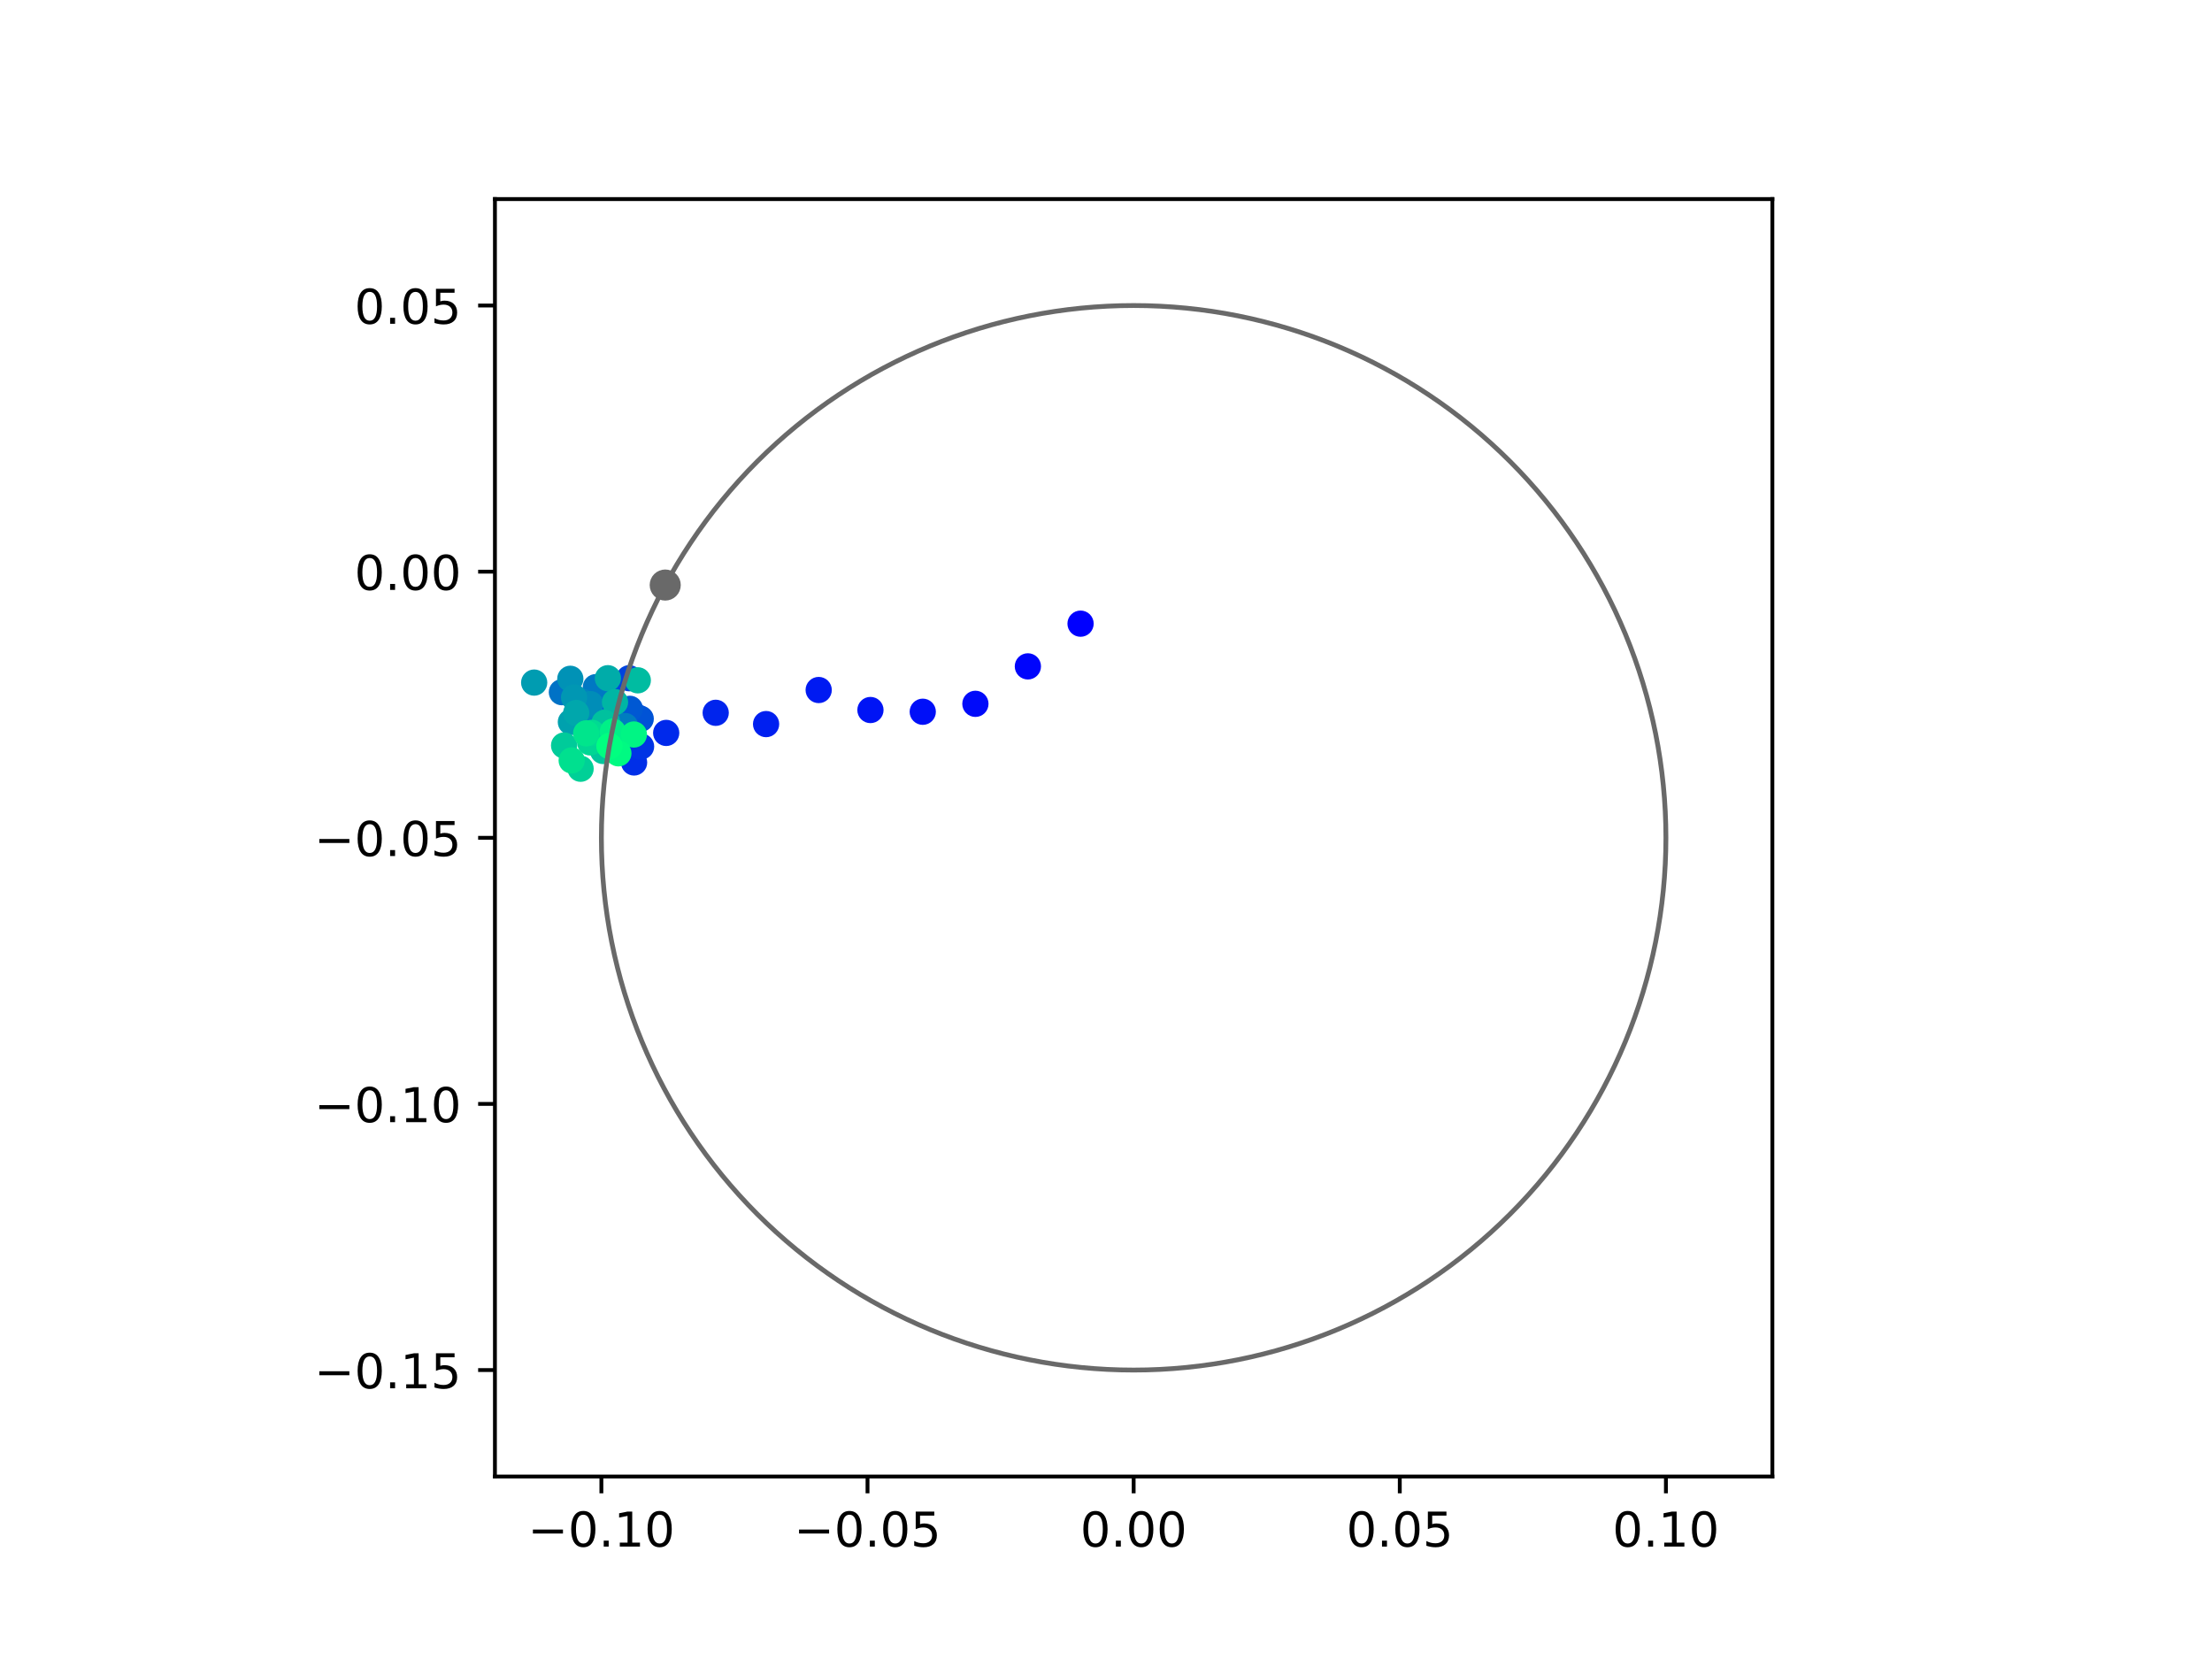 <?xml version="1.0" encoding="utf-8" standalone="no"?>
<!DOCTYPE svg PUBLIC "-//W3C//DTD SVG 1.1//EN"
  "http://www.w3.org/Graphics/SVG/1.1/DTD/svg11.dtd">
<!-- Created with matplotlib (https://matplotlib.org/) -->
<svg height="345.6pt" version="1.1" viewBox="0 0 460.8 345.6" width="460.8pt" xmlns="http://www.w3.org/2000/svg" xmlns:xlink="http://www.w3.org/1999/xlink">
 <defs>
  <style type="text/css">
*{stroke-linecap:butt;stroke-linejoin:round;}
  </style>
 </defs>
 <g id="figure_1">
  <g id="patch_1">
   <path d="M 0 345.6 
L 460.8 345.6 
L 460.8 0 
L 0 0 
z
" style="fill:#ffffff;"/>
  </g>
  <g id="axes_1">
   <g id="patch_2">
    <path d="M 103.104 307.584 
L 369.216 307.584 
L 369.216 41.472 
L 103.104 41.472 
z
" style="fill:#ffffff;"/>
   </g>
   <g id="PathCollection_1">
    <defs>
     <path d="M 0 2.236 
C 0.593 2.236 1.162 2 1.581 1.581 
C 2 1.162 2.236 0.593 2.236 0 
C 2.236 -0.593 2 -1.162 1.581 -1.581 
C 1.162 -2 0.593 -2.236 0 -2.236 
C -0.593 -2.236 -1.162 -2 -1.581 -1.581 
C -2 -1.162 -2.236 -0.593 -2.236 0 
C -2.236 0.593 -2 1.162 -1.581 1.581 
C -1.162 2 -0.593 2.236 0 2.236 
z
" id="C0_0_a3b2ce1015"/>
    </defs>
    <g clip-path="url(#p920d7b0779)">
     <use style="fill:#0000ff;stroke:#0000ff;" x="225.1" xlink:href="#C0_0_a3b2ce1015" y="129.922"/>
    </g>
    <g clip-path="url(#p920d7b0779)">
     <use style="fill:#0005fc;stroke:#0005fc;" x="214.126" xlink:href="#C0_0_a3b2ce1015" y="138.819"/>
    </g>
    <g clip-path="url(#p920d7b0779)">
     <use style="fill:#000afa;stroke:#000afa;" x="203.194" xlink:href="#C0_0_a3b2ce1015" y="146.62"/>
    </g>
    <g clip-path="url(#p920d7b0779)">
     <use style="fill:#000ff8;stroke:#000ff8;" x="192.226" xlink:href="#C0_0_a3b2ce1015" y="148.271"/>
    </g>
    <g clip-path="url(#p920d7b0779)">
     <use style="fill:#0014f5;stroke:#0014f5;" x="181.329" xlink:href="#C0_0_a3b2ce1015" y="147.91"/>
    </g>
    <g clip-path="url(#p920d7b0779)">
     <use style="fill:#001af2;stroke:#001af2;" x="170.547" xlink:href="#C0_0_a3b2ce1015" y="143.743"/>
    </g>
    <g clip-path="url(#p920d7b0779)">
     <use style="fill:#001ff0;stroke:#001ff0;" x="159.59" xlink:href="#C0_0_a3b2ce1015" y="150.84"/>
    </g>
    <g clip-path="url(#p920d7b0779)">
     <use style="fill:#0024ed;stroke:#0024ed;" x="149.094" xlink:href="#C0_0_a3b2ce1015" y="148.49"/>
    </g>
    <g clip-path="url(#p920d7b0779)">
     <use style="fill:#0029eb;stroke:#0029eb;" x="138.781" xlink:href="#C0_0_a3b2ce1015" y="152.68"/>
    </g>
    <g clip-path="url(#p920d7b0779)">
     <use style="fill:#002fe8;stroke:#002fe8;" x="132.09" xlink:href="#C0_0_a3b2ce1015" y="158.835"/>
    </g>
    <g clip-path="url(#p920d7b0779)">
     <use style="fill:#0034e5;stroke:#0034e5;" x="133.548" xlink:href="#C0_0_a3b2ce1015" y="155.514"/>
    </g>
    <g clip-path="url(#p920d7b0779)">
     <use style="fill:#0039e2;stroke:#0039e2;" x="132.881" xlink:href="#C0_0_a3b2ce1015" y="149.471"/>
    </g>
    <g clip-path="url(#p920d7b0779)">
     <use style="fill:#003ee0;stroke:#003ee0;" x="126.782" xlink:href="#C0_0_a3b2ce1015" y="144.438"/>
    </g>
    <g clip-path="url(#p920d7b0779)">
     <use style="fill:#0043de;stroke:#0043de;" x="131.076" xlink:href="#C0_0_a3b2ce1015" y="141.285"/>
    </g>
    <g clip-path="url(#p920d7b0779)">
     <use style="fill:#0049db;stroke:#0049db;" x="126.48" xlink:href="#C0_0_a3b2ce1015" y="144.319"/>
    </g>
    <g clip-path="url(#p920d7b0779)">
     <use style="fill:#004ed8;stroke:#004ed8;" x="124.7" xlink:href="#C0_0_a3b2ce1015" y="149.358"/>
    </g>
    <g clip-path="url(#p920d7b0779)">
     <use style="fill:#0053d6;stroke:#0053d6;" x="133.474" xlink:href="#C0_0_a3b2ce1015" y="149.744"/>
    </g>
    <g clip-path="url(#p920d7b0779)">
     <use style="fill:#0058d3;stroke:#0058d3;" x="131.212" xlink:href="#C0_0_a3b2ce1015" y="147.66"/>
    </g>
    <g clip-path="url(#p920d7b0779)">
     <use style="fill:#005ed0;stroke:#005ed0;" x="131.234" xlink:href="#C0_0_a3b2ce1015" y="152.606"/>
    </g>
    <g clip-path="url(#p920d7b0779)">
     <use style="fill:#0063ce;stroke:#0063ce;" x="124.163" xlink:href="#C0_0_a3b2ce1015" y="150.165"/>
    </g>
    <g clip-path="url(#p920d7b0779)">
     <use style="fill:#0068cb;stroke:#0068cb;" x="121.685" xlink:href="#C0_0_a3b2ce1015" y="148.508"/>
    </g>
    <g clip-path="url(#p920d7b0779)">
     <use style="fill:#006dc8;stroke:#006dc8;" x="123.505" xlink:href="#C0_0_a3b2ce1015" y="150.924"/>
    </g>
    <g clip-path="url(#p920d7b0779)">
     <use style="fill:#0072c6;stroke:#0072c6;" x="117.052" xlink:href="#C0_0_a3b2ce1015" y="144.195"/>
    </g>
    <g clip-path="url(#p920d7b0779)">
     <use style="fill:#0078c3;stroke:#0078c3;" x="124.122" xlink:href="#C0_0_a3b2ce1015" y="143.145"/>
    </g>
    <g clip-path="url(#p920d7b0779)">
     <use style="fill:#007dc0;stroke:#007dc0;" x="130.225" xlink:href="#C0_0_a3b2ce1015" y="151.247"/>
    </g>
    <g clip-path="url(#p920d7b0779)">
     <use style="fill:#0082be;stroke:#0082be;" x="121.309" xlink:href="#C0_0_a3b2ce1015" y="146.184"/>
    </g>
    <g clip-path="url(#p920d7b0779)">
     <use style="fill:#0087bc;stroke:#0087bc;" x="122.641" xlink:href="#C0_0_a3b2ce1015" y="150.02"/>
    </g>
    <g clip-path="url(#p920d7b0779)">
     <use style="fill:#008db8;stroke:#008db8;" x="122.982" xlink:href="#C0_0_a3b2ce1015" y="146.671"/>
    </g>
    <g clip-path="url(#p920d7b0779)">
     <use style="fill:#0092b6;stroke:#0092b6;" x="118.807" xlink:href="#C0_0_a3b2ce1015" y="141.403"/>
    </g>
    <g clip-path="url(#p920d7b0779)">
     <use style="fill:#0097b3;stroke:#0097b3;" x="119.591" xlink:href="#C0_0_a3b2ce1015" y="145.296"/>
    </g>
    <g clip-path="url(#p920d7b0779)">
     <use style="fill:#009cb1;stroke:#009cb1;" x="111.279" xlink:href="#C0_0_a3b2ce1015" y="142.197"/>
    </g>
    <g clip-path="url(#p920d7b0779)">
     <use style="fill:#00a1ae;stroke:#00a1ae;" x="118.924" xlink:href="#C0_0_a3b2ce1015" y="150.41"/>
    </g>
    <g clip-path="url(#p920d7b0779)">
     <use style="fill:#00a7ac;stroke:#00a7ac;" x="120.033" xlink:href="#C0_0_a3b2ce1015" y="148.532"/>
    </g>
    <g clip-path="url(#p920d7b0779)">
     <use style="fill:#00aca9;stroke:#00aca9;" x="126.635" xlink:href="#C0_0_a3b2ce1015" y="141.284"/>
    </g>
    <g clip-path="url(#p920d7b0779)">
     <use style="fill:#00b1a6;stroke:#00b1a6;" x="126.462" xlink:href="#C0_0_a3b2ce1015" y="150.35"/>
    </g>
    <g clip-path="url(#p920d7b0779)">
     <use style="fill:#00b6a4;stroke:#00b6a4;" x="128.12" xlink:href="#C0_0_a3b2ce1015" y="146.271"/>
    </g>
    <g clip-path="url(#p920d7b0779)">
     <use style="fill:#00bca1;stroke:#00bca1;" x="132.865" xlink:href="#C0_0_a3b2ce1015" y="141.722"/>
    </g>
    <g clip-path="url(#p920d7b0779)">
     <use style="fill:#00c19e;stroke:#00c19e;" x="125.924" xlink:href="#C0_0_a3b2ce1015" y="150.593"/>
    </g>
    <g clip-path="url(#p920d7b0779)">
     <use style="fill:#00c69c;stroke:#00c69c;" x="125.627" xlink:href="#C0_0_a3b2ce1015" y="156.444"/>
    </g>
    <g clip-path="url(#p920d7b0779)">
     <use style="fill:#00cb9a;stroke:#00cb9a;" x="117.508" xlink:href="#C0_0_a3b2ce1015" y="155.298"/>
    </g>
    <g clip-path="url(#p920d7b0779)">
     <use style="fill:#00d097;stroke:#00d097;" x="120.947" xlink:href="#C0_0_a3b2ce1015" y="160.143"/>
    </g>
    <g clip-path="url(#p920d7b0779)">
     <use style="fill:#00d694;stroke:#00d694;" x="122.931" xlink:href="#C0_0_a3b2ce1015" y="154.654"/>
    </g>
    <g clip-path="url(#p920d7b0779)">
     <use style="fill:#00db92;stroke:#00db92;" x="123.305" xlink:href="#C0_0_a3b2ce1015" y="152.666"/>
    </g>
    <g clip-path="url(#p920d7b0779)">
     <use style="fill:#00e08f;stroke:#00e08f;" x="119.091" xlink:href="#C0_0_a3b2ce1015" y="158.41"/>
    </g>
    <g clip-path="url(#p920d7b0779)">
     <use style="fill:#00e58c;stroke:#00e58c;" x="122.11" xlink:href="#C0_0_a3b2ce1015" y="152.771"/>
    </g>
    <g clip-path="url(#p920d7b0779)">
     <use style="fill:#00eb8a;stroke:#00eb8a;" x="128.361" xlink:href="#C0_0_a3b2ce1015" y="155.015"/>
    </g>
    <g clip-path="url(#p920d7b0779)">
     <use style="fill:#00f087;stroke:#00f087;" x="127.662" xlink:href="#C0_0_a3b2ce1015" y="152.415"/>
    </g>
    <g clip-path="url(#p920d7b0779)">
     <use style="fill:#00f584;stroke:#00f584;" x="132.049" xlink:href="#C0_0_a3b2ce1015" y="153.01"/>
    </g>
    <g clip-path="url(#p920d7b0779)">
     <use style="fill:#00fa82;stroke:#00fa82;" x="128.822" xlink:href="#C0_0_a3b2ce1015" y="156.931"/>
    </g>
    <g clip-path="url(#p920d7b0779)">
     <use style="fill:#00ff80;stroke:#00ff80;" x="126.949" xlink:href="#C0_0_a3b2ce1015" y="155.408"/>
    </g>
   </g>
   <g id="PathCollection_2">
    <defs>
     <path d="M 0 2.739 
C 0.726 2.739 1.423 2.45 1.936 1.936 
C 2.45 1.423 2.739 0.726 2.739 0 
C 2.739 -0.726 2.45 -1.423 1.936 -1.936 
C 1.423 -2.45 0.726 -2.739 0 -2.739 
C -0.726 -2.739 -1.423 -2.45 -1.936 -1.936 
C -2.45 -1.423 -2.739 -0.726 -2.739 0 
C -2.739 0.726 -2.45 1.423 -1.936 1.936 
C -1.423 2.45 -0.726 2.739 0 2.739 
z
" id="m73e0e7e393" style="stroke:#696969;"/>
    </defs>
    <g clip-path="url(#p920d7b0779)">
     <use style="fill:#696969;stroke:#696969;" x="138.578" xlink:href="#m73e0e7e393" y="121.876"/>
    </g>
   </g>
   <g id="patch_3">
    <path clip-path="url(#p920d7b0779)" d="M 236.16 285.408 
C 265.566 285.408 293.771 273.725 314.564 252.932 
C 335.357 232.139 347.04 203.934 347.04 174.528 
C 347.04 145.122 335.357 116.917 314.564 96.124 
C 293.771 75.331 265.566 63.648 236.16 63.648 
C 206.754 63.648 178.549 75.331 157.756 96.124 
C 136.963 116.917 125.28 145.122 125.28 174.528 
C 125.28 203.934 136.963 232.139 157.756 252.932 
C 178.549 273.725 206.754 285.408 236.16 285.408 
z
" style="fill:none;stroke:#696969;stroke-linejoin:miter;"/>
   </g>
   <g id="matplotlib.axis_1">
    <g id="xtick_1">
     <g id="line2d_1">
      <defs>
       <path d="M 0 0 
L 0 3.5 
" id="m25896967bb" style="stroke:#000000;stroke-width:0.8;"/>
      </defs>
      <g>
       <use style="stroke:#000000;stroke-width:0.8;" x="125.28" xlink:href="#m25896967bb" y="307.584"/>
      </g>
     </g>
     <g id="text_1">
      <!-- −0.10 -->
      <defs>
       <path d="M 10.594 35.5 
L 73.188 35.5 
L 73.188 27.203 
L 10.594 27.203 
z
" id="DejaVuSans-8722"/>
       <path d="M 31.781 66.406 
Q 24.172 66.406 20.328 58.906 
Q 16.5 51.422 16.5 36.375 
Q 16.5 21.391 20.328 13.891 
Q 24.172 6.391 31.781 6.391 
Q 39.453 6.391 43.281 13.891 
Q 47.125 21.391 47.125 36.375 
Q 47.125 51.422 43.281 58.906 
Q 39.453 66.406 31.781 66.406 
z
M 31.781 74.219 
Q 44.047 74.219 50.516 64.516 
Q 56.984 54.828 56.984 36.375 
Q 56.984 17.969 50.516 8.266 
Q 44.047 -1.422 31.781 -1.422 
Q 19.531 -1.422 13.062 8.266 
Q 6.594 17.969 6.594 36.375 
Q 6.594 54.828 13.062 64.516 
Q 19.531 74.219 31.781 74.219 
z
" id="DejaVuSans-48"/>
       <path d="M 10.688 12.406 
L 21 12.406 
L 21 0 
L 10.688 0 
z
" id="DejaVuSans-46"/>
       <path d="M 12.406 8.297 
L 28.516 8.297 
L 28.516 63.922 
L 10.984 60.406 
L 10.984 69.391 
L 28.422 72.906 
L 38.281 72.906 
L 38.281 8.297 
L 54.391 8.297 
L 54.391 0 
L 12.406 0 
z
" id="DejaVuSans-49"/>
      </defs>
      <g transform="translate(109.957 322.182)scale(0.1 -0.1)">
       <use xlink:href="#DejaVuSans-8722"/>
       <use x="83.789" xlink:href="#DejaVuSans-48"/>
       <use x="147.412" xlink:href="#DejaVuSans-46"/>
       <use x="179.199" xlink:href="#DejaVuSans-49"/>
       <use x="242.822" xlink:href="#DejaVuSans-48"/>
      </g>
     </g>
    </g>
    <g id="xtick_2">
     <g id="line2d_2">
      <g>
       <use style="stroke:#000000;stroke-width:0.8;" x="180.72" xlink:href="#m25896967bb" y="307.584"/>
      </g>
     </g>
     <g id="text_2">
      <!-- −0.05 -->
      <defs>
       <path d="M 10.797 72.906 
L 49.516 72.906 
L 49.516 64.594 
L 19.828 64.594 
L 19.828 46.734 
Q 21.969 47.469 24.109 47.828 
Q 26.266 48.188 28.422 48.188 
Q 40.625 48.188 47.75 41.5 
Q 54.891 34.812 54.891 23.391 
Q 54.891 11.625 47.562 5.094 
Q 40.234 -1.422 26.906 -1.422 
Q 22.312 -1.422 17.547 -0.641 
Q 12.797 0.141 7.719 1.703 
L 7.719 11.625 
Q 12.109 9.234 16.797 8.062 
Q 21.484 6.891 26.703 6.891 
Q 35.156 6.891 40.078 11.328 
Q 45.016 15.766 45.016 23.391 
Q 45.016 31 40.078 35.438 
Q 35.156 39.891 26.703 39.891 
Q 22.75 39.891 18.812 39.016 
Q 14.891 38.141 10.797 36.281 
z
" id="DejaVuSans-53"/>
      </defs>
      <g transform="translate(165.397 322.182)scale(0.1 -0.1)">
       <use xlink:href="#DejaVuSans-8722"/>
       <use x="83.789" xlink:href="#DejaVuSans-48"/>
       <use x="147.412" xlink:href="#DejaVuSans-46"/>
       <use x="179.199" xlink:href="#DejaVuSans-48"/>
       <use x="242.822" xlink:href="#DejaVuSans-53"/>
      </g>
     </g>
    </g>
    <g id="xtick_3">
     <g id="line2d_3">
      <g>
       <use style="stroke:#000000;stroke-width:0.8;" x="236.16" xlink:href="#m25896967bb" y="307.584"/>
      </g>
     </g>
     <g id="text_3">
      <!-- 0.00 -->
      <g transform="translate(225.027 322.182)scale(0.1 -0.1)">
       <use xlink:href="#DejaVuSans-48"/>
       <use x="63.623" xlink:href="#DejaVuSans-46"/>
       <use x="95.41" xlink:href="#DejaVuSans-48"/>
       <use x="159.033" xlink:href="#DejaVuSans-48"/>
      </g>
     </g>
    </g>
    <g id="xtick_4">
     <g id="line2d_4">
      <g>
       <use style="stroke:#000000;stroke-width:0.8;" x="291.6" xlink:href="#m25896967bb" y="307.584"/>
      </g>
     </g>
     <g id="text_4">
      <!-- 0.05 -->
      <g transform="translate(280.467 322.182)scale(0.1 -0.1)">
       <use xlink:href="#DejaVuSans-48"/>
       <use x="63.623" xlink:href="#DejaVuSans-46"/>
       <use x="95.41" xlink:href="#DejaVuSans-48"/>
       <use x="159.033" xlink:href="#DejaVuSans-53"/>
      </g>
     </g>
    </g>
    <g id="xtick_5">
     <g id="line2d_5">
      <g>
       <use style="stroke:#000000;stroke-width:0.8;" x="347.04" xlink:href="#m25896967bb" y="307.584"/>
      </g>
     </g>
     <g id="text_5">
      <!-- 0.10 -->
      <g transform="translate(335.907 322.182)scale(0.1 -0.1)">
       <use xlink:href="#DejaVuSans-48"/>
       <use x="63.623" xlink:href="#DejaVuSans-46"/>
       <use x="95.41" xlink:href="#DejaVuSans-49"/>
       <use x="159.033" xlink:href="#DejaVuSans-48"/>
      </g>
     </g>
    </g>
   </g>
   <g id="matplotlib.axis_2">
    <g id="ytick_1">
     <g id="line2d_6">
      <defs>
       <path d="M 0 0 
L -3.5 0 
" id="m248ced3ca6" style="stroke:#000000;stroke-width:0.8;"/>
      </defs>
      <g>
       <use style="stroke:#000000;stroke-width:0.8;" x="103.104" xlink:href="#m248ced3ca6" y="285.408"/>
      </g>
     </g>
     <g id="text_6">
      <!-- −0.15 -->
      <g transform="translate(65.459 289.207)scale(0.1 -0.1)">
       <use xlink:href="#DejaVuSans-8722"/>
       <use x="83.789" xlink:href="#DejaVuSans-48"/>
       <use x="147.412" xlink:href="#DejaVuSans-46"/>
       <use x="179.199" xlink:href="#DejaVuSans-49"/>
       <use x="242.822" xlink:href="#DejaVuSans-53"/>
      </g>
     </g>
    </g>
    <g id="ytick_2">
     <g id="line2d_7">
      <g>
       <use style="stroke:#000000;stroke-width:0.8;" x="103.104" xlink:href="#m248ced3ca6" y="229.968"/>
      </g>
     </g>
     <g id="text_7">
      <!-- −0.10 -->
      <g transform="translate(65.459 233.767)scale(0.1 -0.1)">
       <use xlink:href="#DejaVuSans-8722"/>
       <use x="83.789" xlink:href="#DejaVuSans-48"/>
       <use x="147.412" xlink:href="#DejaVuSans-46"/>
       <use x="179.199" xlink:href="#DejaVuSans-49"/>
       <use x="242.822" xlink:href="#DejaVuSans-48"/>
      </g>
     </g>
    </g>
    <g id="ytick_3">
     <g id="line2d_8">
      <g>
       <use style="stroke:#000000;stroke-width:0.8;" x="103.104" xlink:href="#m248ced3ca6" y="174.528"/>
      </g>
     </g>
     <g id="text_8">
      <!-- −0.05 -->
      <g transform="translate(65.459 178.327)scale(0.1 -0.1)">
       <use xlink:href="#DejaVuSans-8722"/>
       <use x="83.789" xlink:href="#DejaVuSans-48"/>
       <use x="147.412" xlink:href="#DejaVuSans-46"/>
       <use x="179.199" xlink:href="#DejaVuSans-48"/>
       <use x="242.822" xlink:href="#DejaVuSans-53"/>
      </g>
     </g>
    </g>
    <g id="ytick_4">
     <g id="line2d_9">
      <g>
       <use style="stroke:#000000;stroke-width:0.8;" x="103.104" xlink:href="#m248ced3ca6" y="119.088"/>
      </g>
     </g>
     <g id="text_9">
      <!-- 0.00 -->
      <g transform="translate(73.838 122.887)scale(0.1 -0.1)">
       <use xlink:href="#DejaVuSans-48"/>
       <use x="63.623" xlink:href="#DejaVuSans-46"/>
       <use x="95.41" xlink:href="#DejaVuSans-48"/>
       <use x="159.033" xlink:href="#DejaVuSans-48"/>
      </g>
     </g>
    </g>
    <g id="ytick_5">
     <g id="line2d_10">
      <g>
       <use style="stroke:#000000;stroke-width:0.8;" x="103.104" xlink:href="#m248ced3ca6" y="63.648"/>
      </g>
     </g>
     <g id="text_10">
      <!-- 0.05 -->
      <g transform="translate(73.838 67.447)scale(0.1 -0.1)">
       <use xlink:href="#DejaVuSans-48"/>
       <use x="63.623" xlink:href="#DejaVuSans-46"/>
       <use x="95.41" xlink:href="#DejaVuSans-48"/>
       <use x="159.033" xlink:href="#DejaVuSans-53"/>
      </g>
     </g>
    </g>
   </g>
   <g id="patch_4">
    <path d="M 103.104 307.584 
L 103.104 41.472 
" style="fill:none;stroke:#000000;stroke-linecap:square;stroke-linejoin:miter;stroke-width:0.8;"/>
   </g>
   <g id="patch_5">
    <path d="M 369.216 307.584 
L 369.216 41.472 
" style="fill:none;stroke:#000000;stroke-linecap:square;stroke-linejoin:miter;stroke-width:0.8;"/>
   </g>
   <g id="patch_6">
    <path d="M 103.104 307.584 
L 369.216 307.584 
" style="fill:none;stroke:#000000;stroke-linecap:square;stroke-linejoin:miter;stroke-width:0.8;"/>
   </g>
   <g id="patch_7">
    <path d="M 103.104 41.472 
L 369.216 41.472 
" style="fill:none;stroke:#000000;stroke-linecap:square;stroke-linejoin:miter;stroke-width:0.8;"/>
   </g>
  </g>
 </g>
 <defs>
  <clipPath id="p920d7b0779">
   <rect height="266.112" width="266.112" x="103.104" y="41.472"/>
  </clipPath>
 </defs>
</svg>
